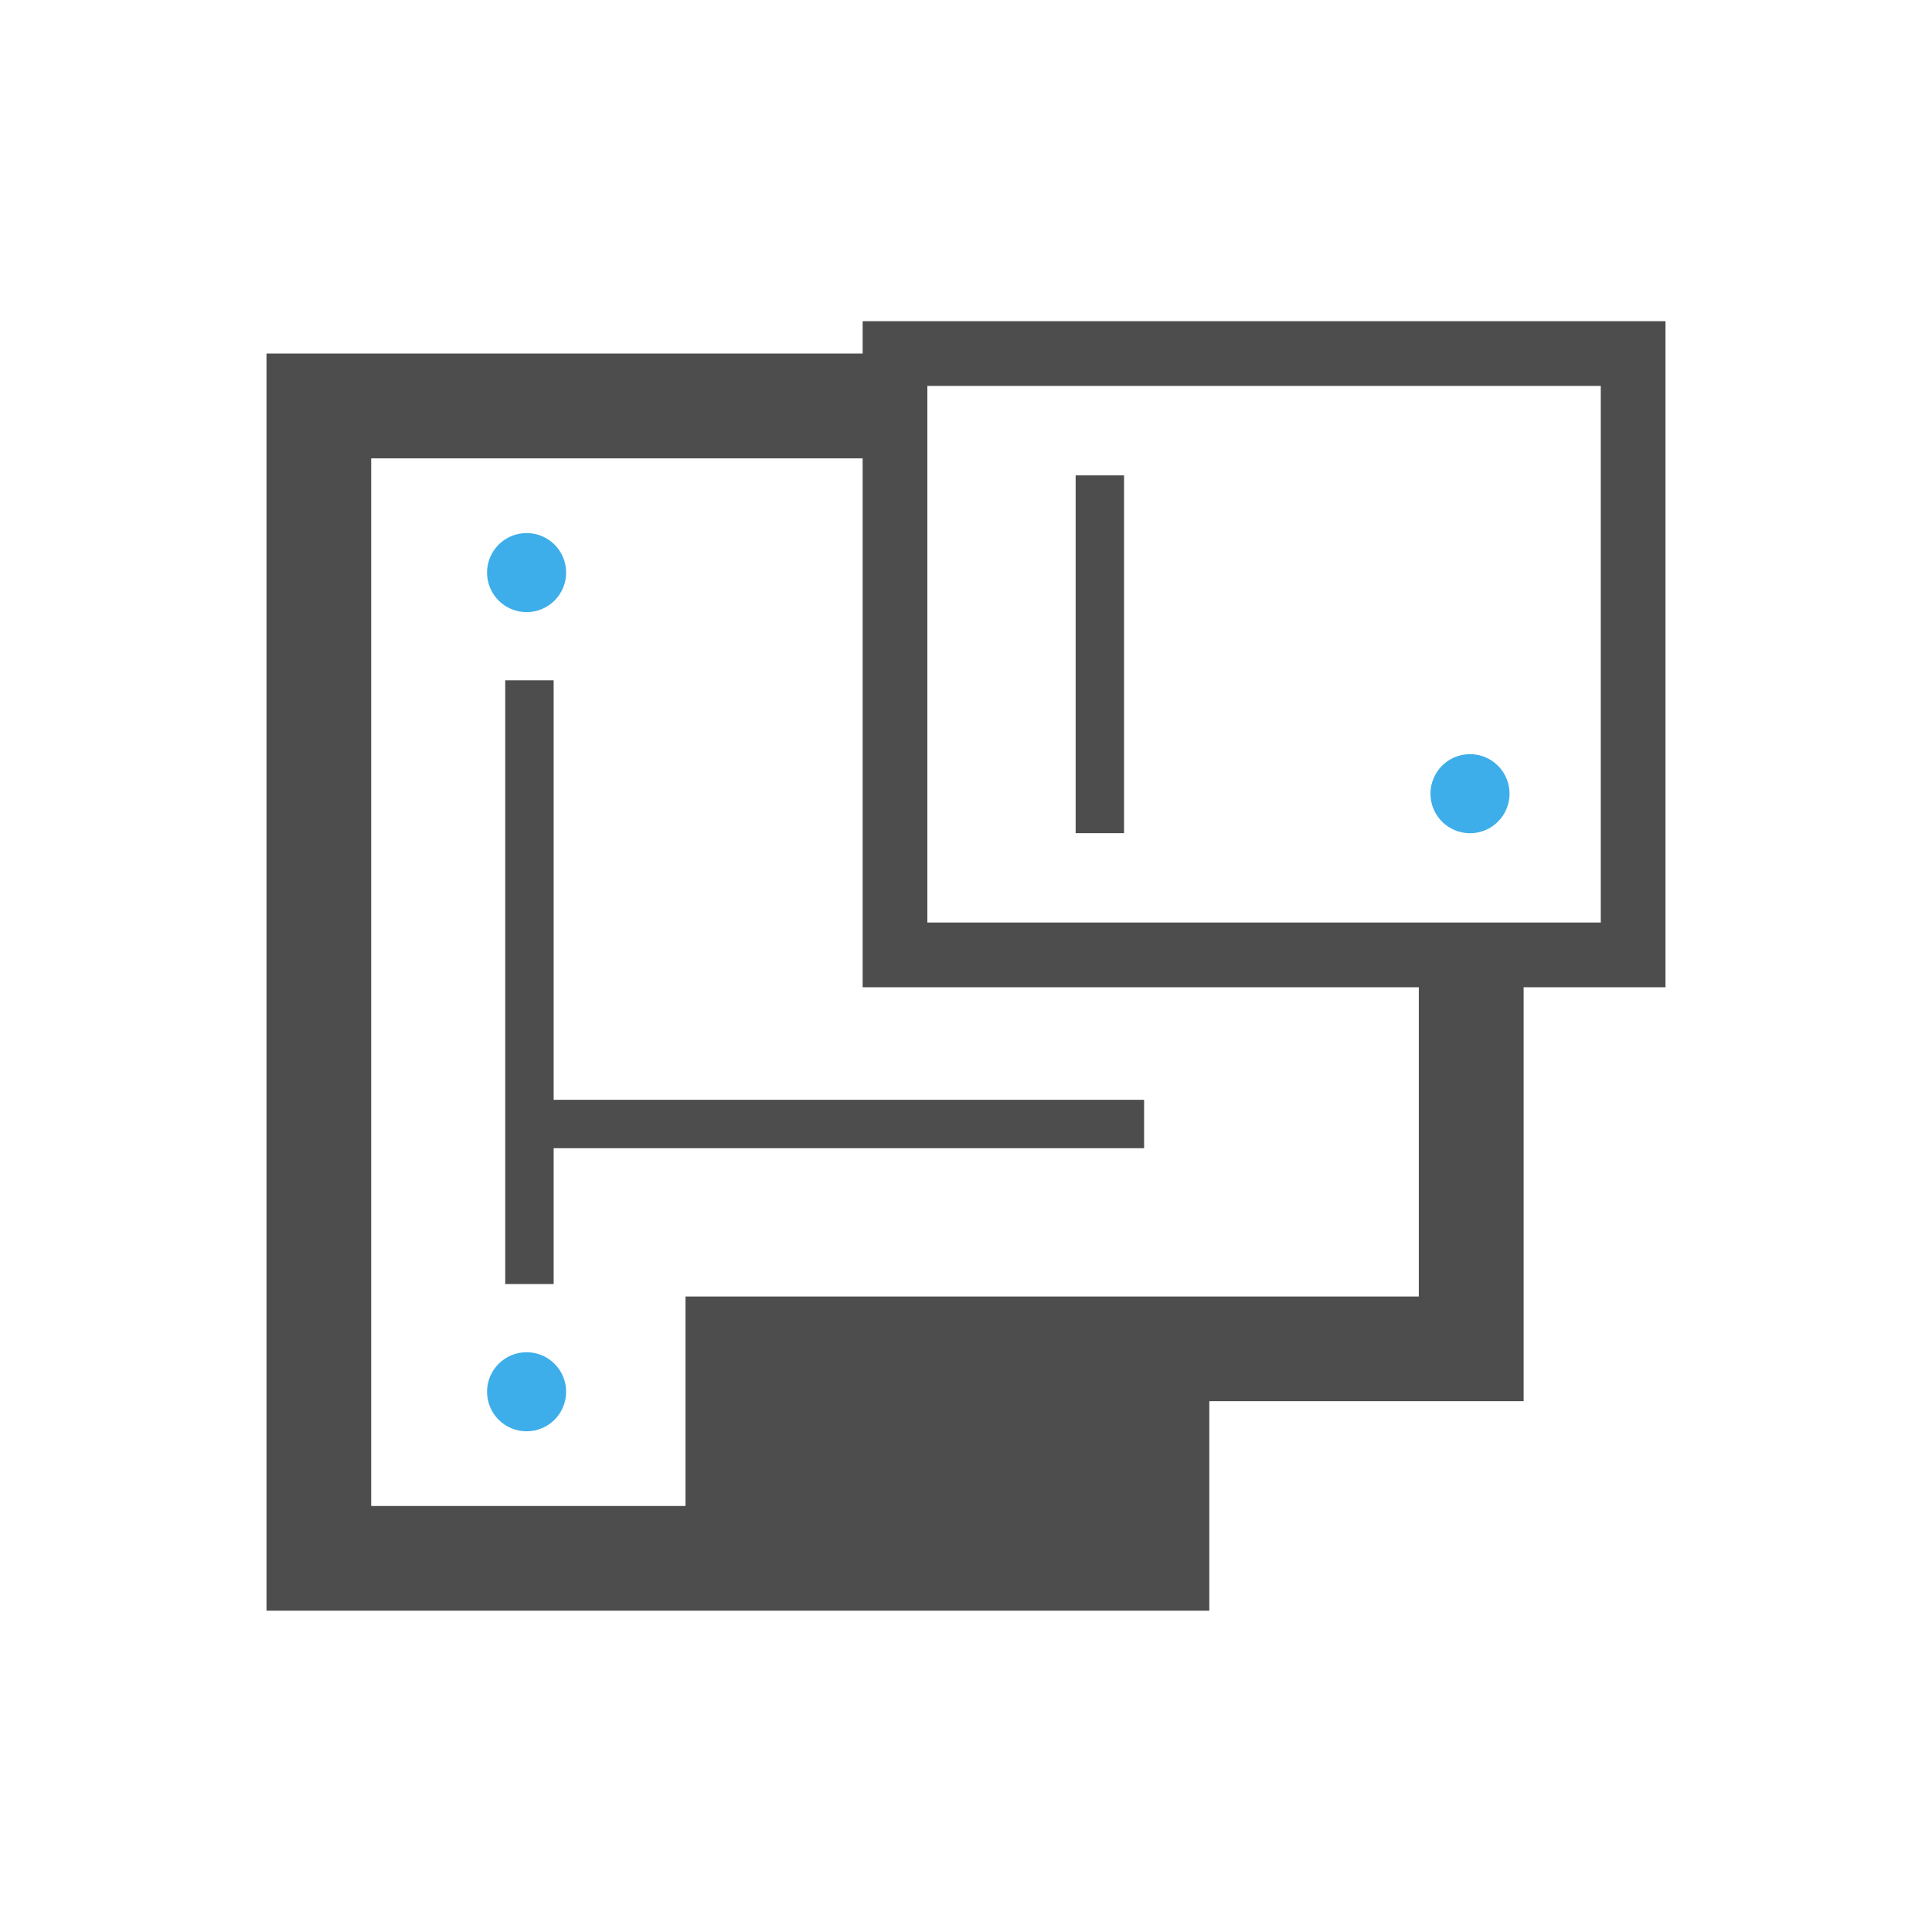 <?xml version="1.0" encoding="UTF-8" standalone="no"?>
<svg
   xmlns:dc="http://purl.org/dc/elements/1.1/"
   xmlns:cc="http://creativecommons.org/ns#"
   xmlns:rdf="http://www.w3.org/1999/02/22-rdf-syntax-ns#"
   xmlns:svg="http://www.w3.org/2000/svg"
   xmlns="http://www.w3.org/2000/svg"
   xmlns:sodipodi="http://sodipodi.sourceforge.net/DTD/sodipodi-0.dtd"
   xmlns:inkscape="http://www.inkscape.org/namespaces/inkscape"
   viewBox="0 0 16 16"
   version="1.1"
   id="svg6"
   sodipodi:docname="document-open-remote.svg"
   inkscape:version="0.92.4 (5da689c313, 2019-01-14)">
  <sodipodi:namedview
     pagecolor="#ffffff"
     bordercolor="#666666"
     borderopacity="1"
     objecttolerance="10"
     gridtolerance="10"
     guidetolerance="10"
     inkscape:pageopacity="0"
     inkscape:pageshadow="2"
     inkscape:window-width="1920"
     inkscape:window-height="1017"
     id="namedview8"
     showgrid="false"
     inkscape:zoom="14.75"
     inkscape:cx="-1.5735159"
     inkscape:cy="15.514688"
     inkscape:window-x="1912"
     inkscape:window-y="-8"
     inkscape:window-maximized="1"
     inkscape:current-layer="svg6" />
  <defs
     id="defs3051">
    <style
       type="text/css"
       id="current-color-scheme">
      .ColorScheme-Text {
        color:#4d4d4d;
      }
      </style>
  </defs>
  <path
     style="color:#4d4d4d;fill:currentColor;fill-opacity:1;stroke:none;stroke-width:0.868"
     d="M 2.207,13.339 V 2.928 H 7.412 V 3.796 H 3.074 V 12.472 h 2.603 v -1.735 h 4.338 1.735 V 8.134 h 0.868 V 11.604 h -2.603 v 1.735 H 9.147 5.677 Z"
     id="path17"
     inkscape:connector-curvature="0" />
  <rect
     style="opacity:1;fill:none;fill-opacity:1;fill-rule:nonzero;stroke:#4d4d4d;stroke-width:0.536;stroke-miterlimit:4;stroke-dasharray:none;stroke-opacity:1;paint-order:fill markers stroke"
     id="rect71"
     width="6.113"
     height="4.98"
     x="7.412"
     y="-7.908"
     transform="scale(1,-1)" />
  <circle
     style="opacity:1;fill:#3daee9;fill-opacity:1;fill-rule:nonzero;stroke:#3daee9;stroke-width:0.389;stroke-miterlimit:4;stroke-dasharray:none;stroke-opacity:1;paint-order:fill markers stroke"
     id="path23-9"
     cx="12.174"
     cy="6.573"
     r="0.133" />
  <circle
     style="opacity:1;fill:#3daee9;fill-opacity:1;fill-rule:nonzero;stroke:#3daee9;stroke-width:0.389;stroke-miterlimit:4;stroke-dasharray:none;stroke-opacity:1;paint-order:fill markers stroke"
     id="path23"
     cx="4.361"
     cy="11.526"
     r="0.133" />
  <circle
     style="opacity:1;fill:#3daee9;fill-opacity:1;fill-rule:nonzero;stroke:#3daee9;stroke-width:0.389;stroke-miterlimit:4;stroke-dasharray:none;stroke-opacity:1;paint-order:fill markers stroke"
     id="path23-1"
     cx="4.361"
     cy="4.742"
     r="0.133" />
  <path
     style="fill:#4d4d4d;fill-opacity:1;stroke:none;stroke-width:0.633"
     d="m 4.184,5.634 v 5 h 0.401 V 5.634 Z"
     id="path29"
     inkscape:connector-curvature="0" />
  <path
     style="fill:#4d4d4d;fill-opacity:1;stroke:none;stroke-width:0.633"
     d="M 9.475,9.108 H 4.475 v 0.401 H 9.475 Z"
     id="path29-8"
     inkscape:connector-curvature="0" />
  <path
     style="fill:#4d4d4d;fill-opacity:1;stroke:none;stroke-width:0.487"
     d="m 8.908,3.937 v 2.963 h 0.401 V 3.937 Z"
     id="path29-9"
     inkscape:connector-curvature="0" />
</svg>
